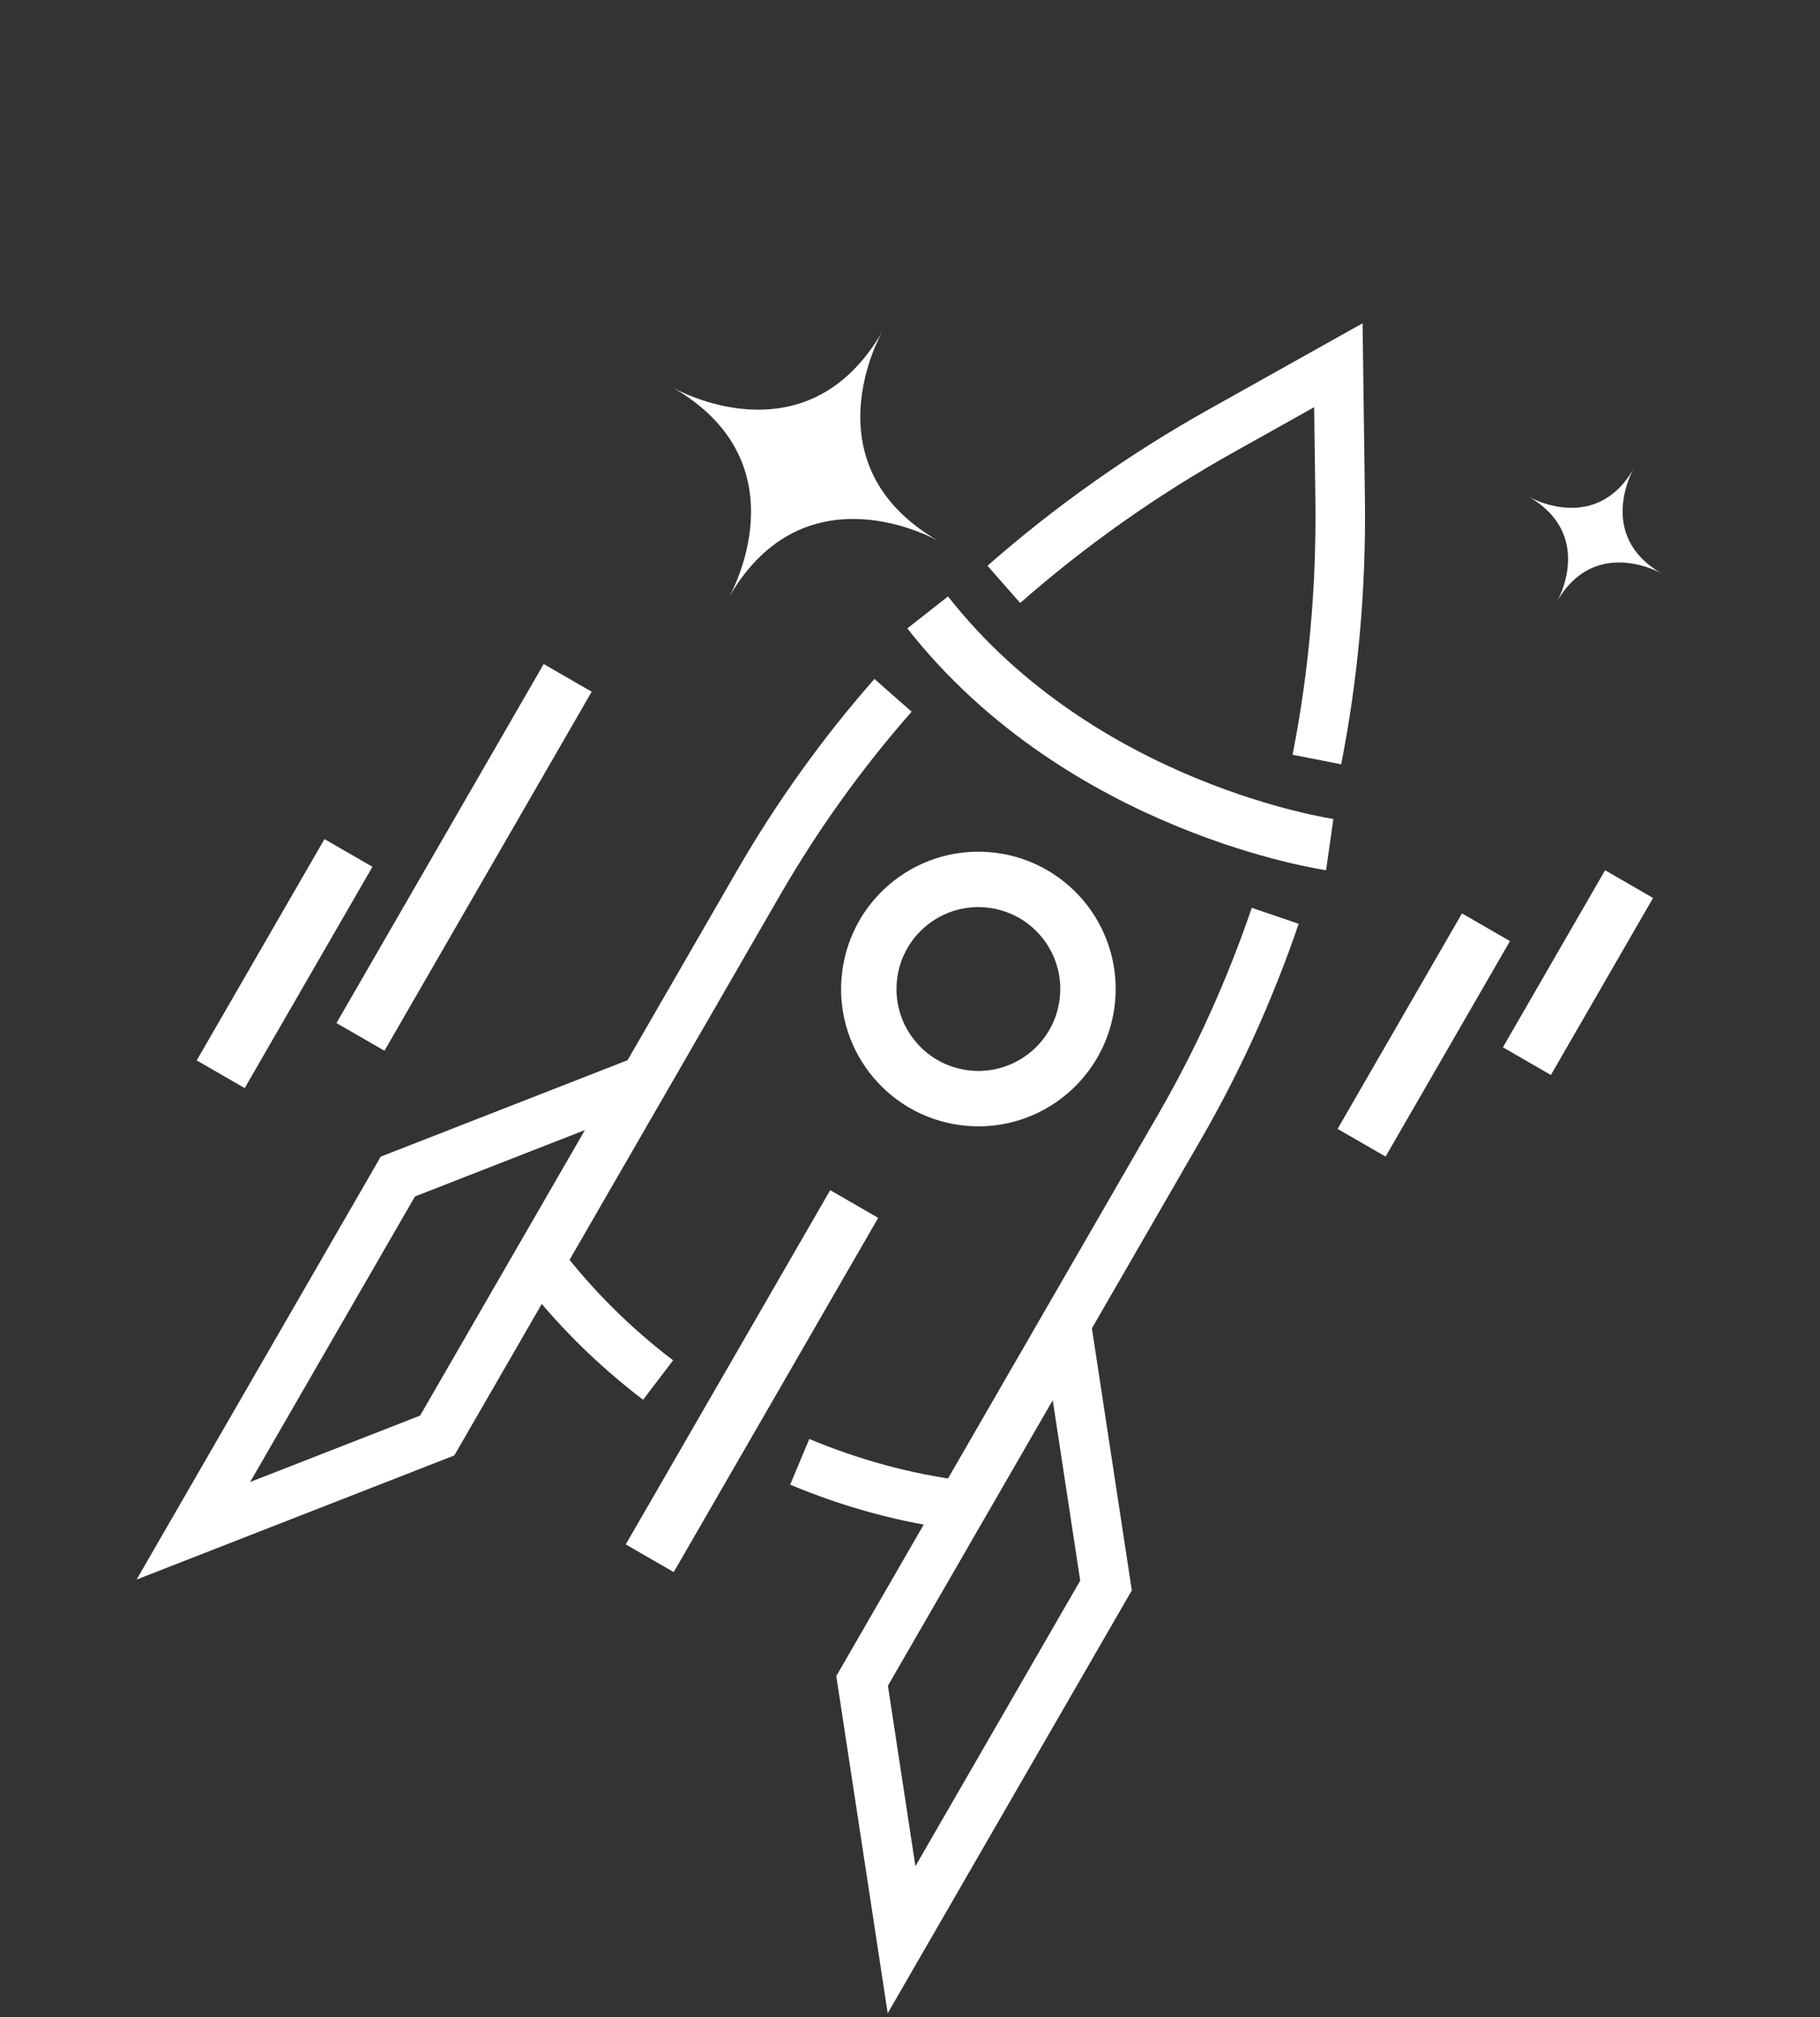 <svg width="111" height="123" viewBox="0 0 111 123" fill="none" xmlns="http://www.w3.org/2000/svg">
<rect x="0" y="0" width="111" height="123" fill="#333333" stroke="none"/>
<path d="M41.041 23.638C41.041 23.638 49.137 28.312 53.812 20.216C53.812 20.216 49.137 28.312 57.234 32.987C57.234 32.987 49.137 28.312 44.463 36.409C44.463 36.409 49.137 28.312 41.041 23.638Z" fill="white"/>
<path d="M93.246 30.294C93.246 30.294 97.294 32.631 99.632 28.583C99.632 28.583 97.294 32.631 101.343 34.968C101.343 34.968 97.294 32.631 94.957 36.679C94.966 36.685 97.303 32.636 93.246 30.294Z" fill="white"/>
<path d="M40.137 84.148C37.414 82.078 34.978 79.654 32.917 76.949L46.264 53.831C48.617 49.757 51.359 45.93 54.465 42.397" stroke="white" stroke-width="3.022" stroke-miterlimit="10"/>
<path d="M77.774 55.842C76.257 60.293 74.323 64.586 71.966 68.67L58.618 91.788C55.241 91.365 51.92 90.453 48.775 89.135" stroke="white" stroke-width="3.022" stroke-miterlimit="10"/>
<path d="M61.222 35.633C65.256 32.09 69.702 28.94 74.526 26.245L81.626 22.271L81.734 30.407C81.808 35.835 81.328 41.157 80.316 46.313" stroke="white" stroke-width="3.022" stroke-miterlimit="10"/>
<path d="M81.098 51.499C81.098 51.499 65.998 49.339 56.577 37.343" stroke="white" stroke-width="3.156" stroke-miterlimit="10"/>
<path d="M58.798 66.933C62.458 67.415 65.815 64.838 66.297 61.178C66.779 57.519 64.203 54.161 60.543 53.679C56.883 53.198 53.525 55.774 53.044 59.434C52.562 63.094 55.138 66.451 58.798 66.933Z" stroke="white" stroke-width="3.379" stroke-miterlimit="10"/>
<path d="M34.623 41.334L21.984 63.227" stroke="white" stroke-width="3.379" stroke-miterlimit="10"/>
<path d="M21.252 52.009L13.461 65.503" stroke="white" stroke-width="3.379" stroke-miterlimit="10"/>
<path d="M83.042 69.679L90.628 56.54" stroke="white" stroke-width="3.379" stroke-miterlimit="10"/>
<path d="M93.124 64.704L99.356 53.909" stroke="white" stroke-width="3.379" stroke-miterlimit="10"/>
<path d="M52.097 73.416L39.627 95.016" stroke="white" stroke-width="3.379" stroke-miterlimit="10"/>
<path d="M39.136 65.933L24.265 71.741L11.794 93.34L26.665 87.532L39.136 65.933Z" stroke="white" stroke-width="3.022" stroke-miterlimit="10"/>
<path d="M65.05 80.894L67.455 96.677L54.985 118.276L52.579 102.494L65.05 80.894Z" stroke="white" stroke-width="3.022" stroke-miterlimit="10"/>
</svg>
